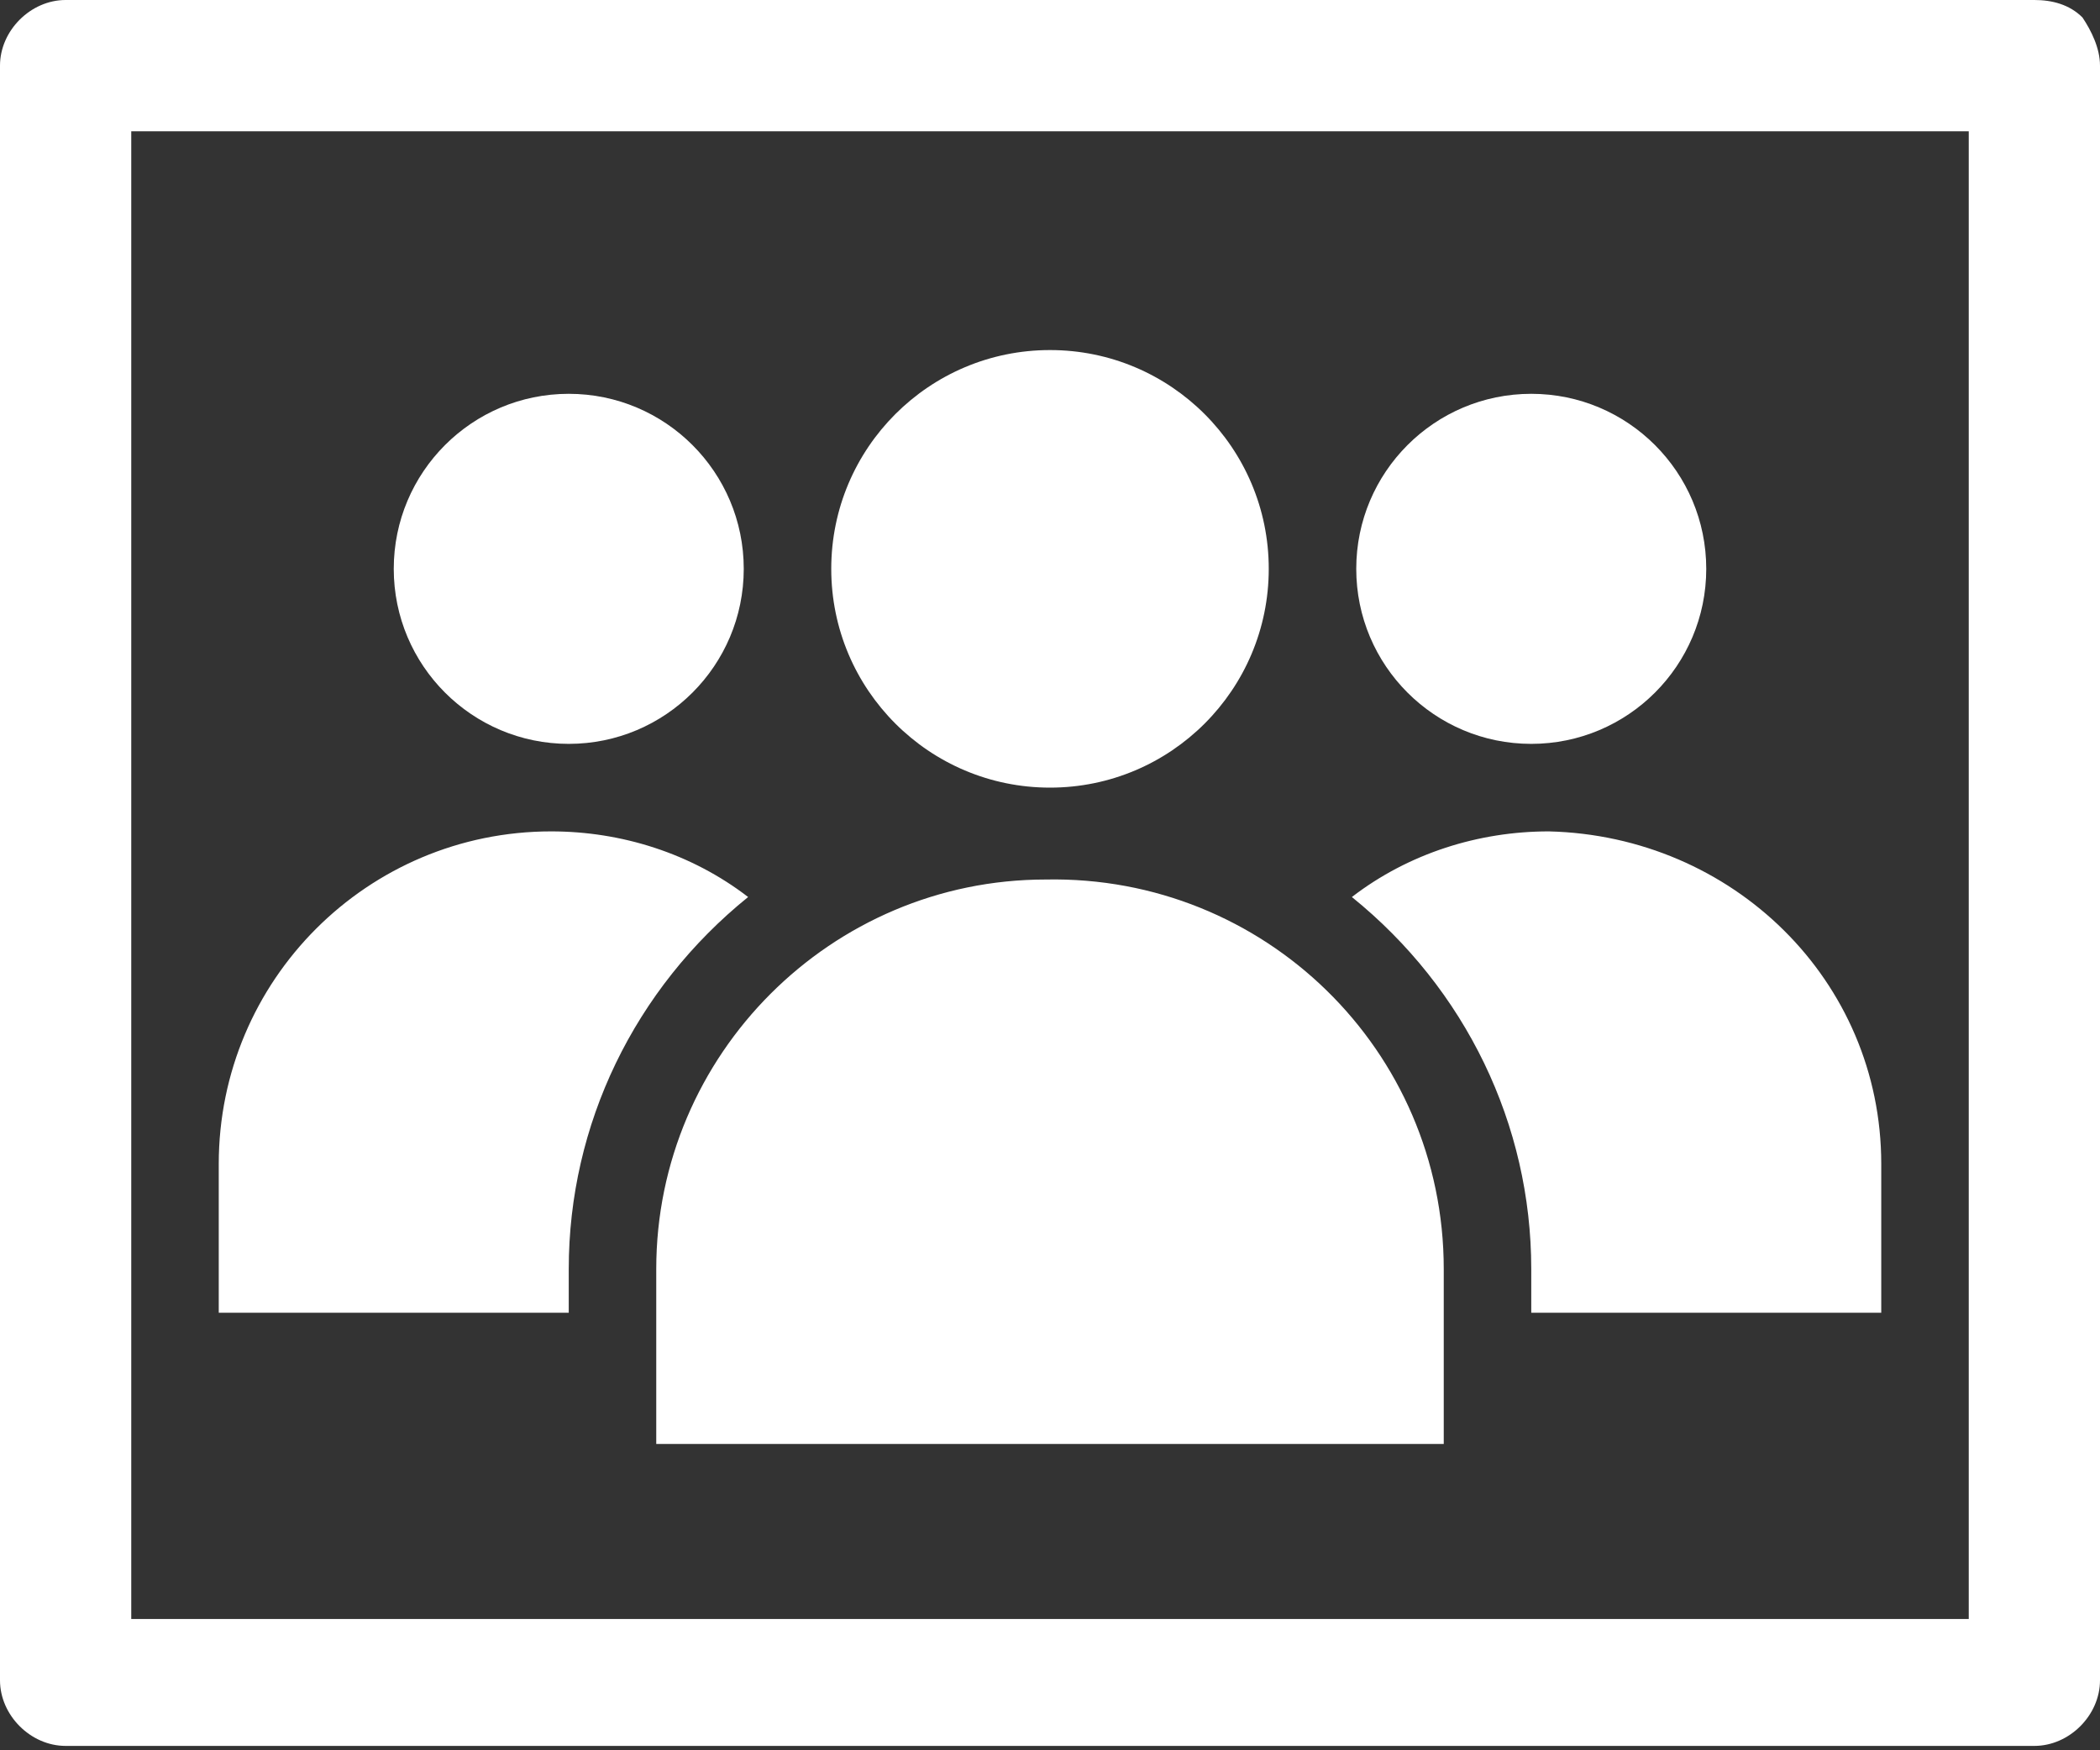 <?xml version="1.0" encoding="UTF-8"?>
<svg xmlns="http://www.w3.org/2000/svg" version="1.1" viewBox="0 0 48 40"><rect x="0" y="0" width="48" height="40" fill="#333333" stroke="none"/><g fill="#009edb"><path d="M13 29c0-3.3 1.5-6.4 4.1-8.5-1.3-1-2.9-1.5-4.5-1.5C8.4 19 5 22.4 5 26.6V30h8zM35 29v1h8v-3.4c0-4.2-3.4-7.5-7.6-7.6-1.6 0-3.2.5-4.5 1.5 2.6 2.1 4.1 5.2 4.1 8.5M15 30v3h18v-4c0-5-4.1-9-9.1-8.9-4.9 0-8.9 4-8.9 8.9z" style="fill: #ffffff;"/><circle cx="24" cy="13" r="5" style="fill: #ffffff;"/><circle cx="13" cy="13" r="4" style="fill: #ffffff;"/><circle cx="35" cy="13" r="4" style="fill: #ffffff;"/><path d="M47.6.4c-.3-.3-.7-.4-1.1-.4h-45C.7 0 0 .7 0 1.5v36.9c0 .8.7 1.5 1.5 1.5h45c.8 0 1.5-.7 1.5-1.5V1.5c0-.4-.2-.8-.4-1.1M3 34.2V3h42v34H3v-2.7Z" style="fill: #ffffff;"/></g></svg>
